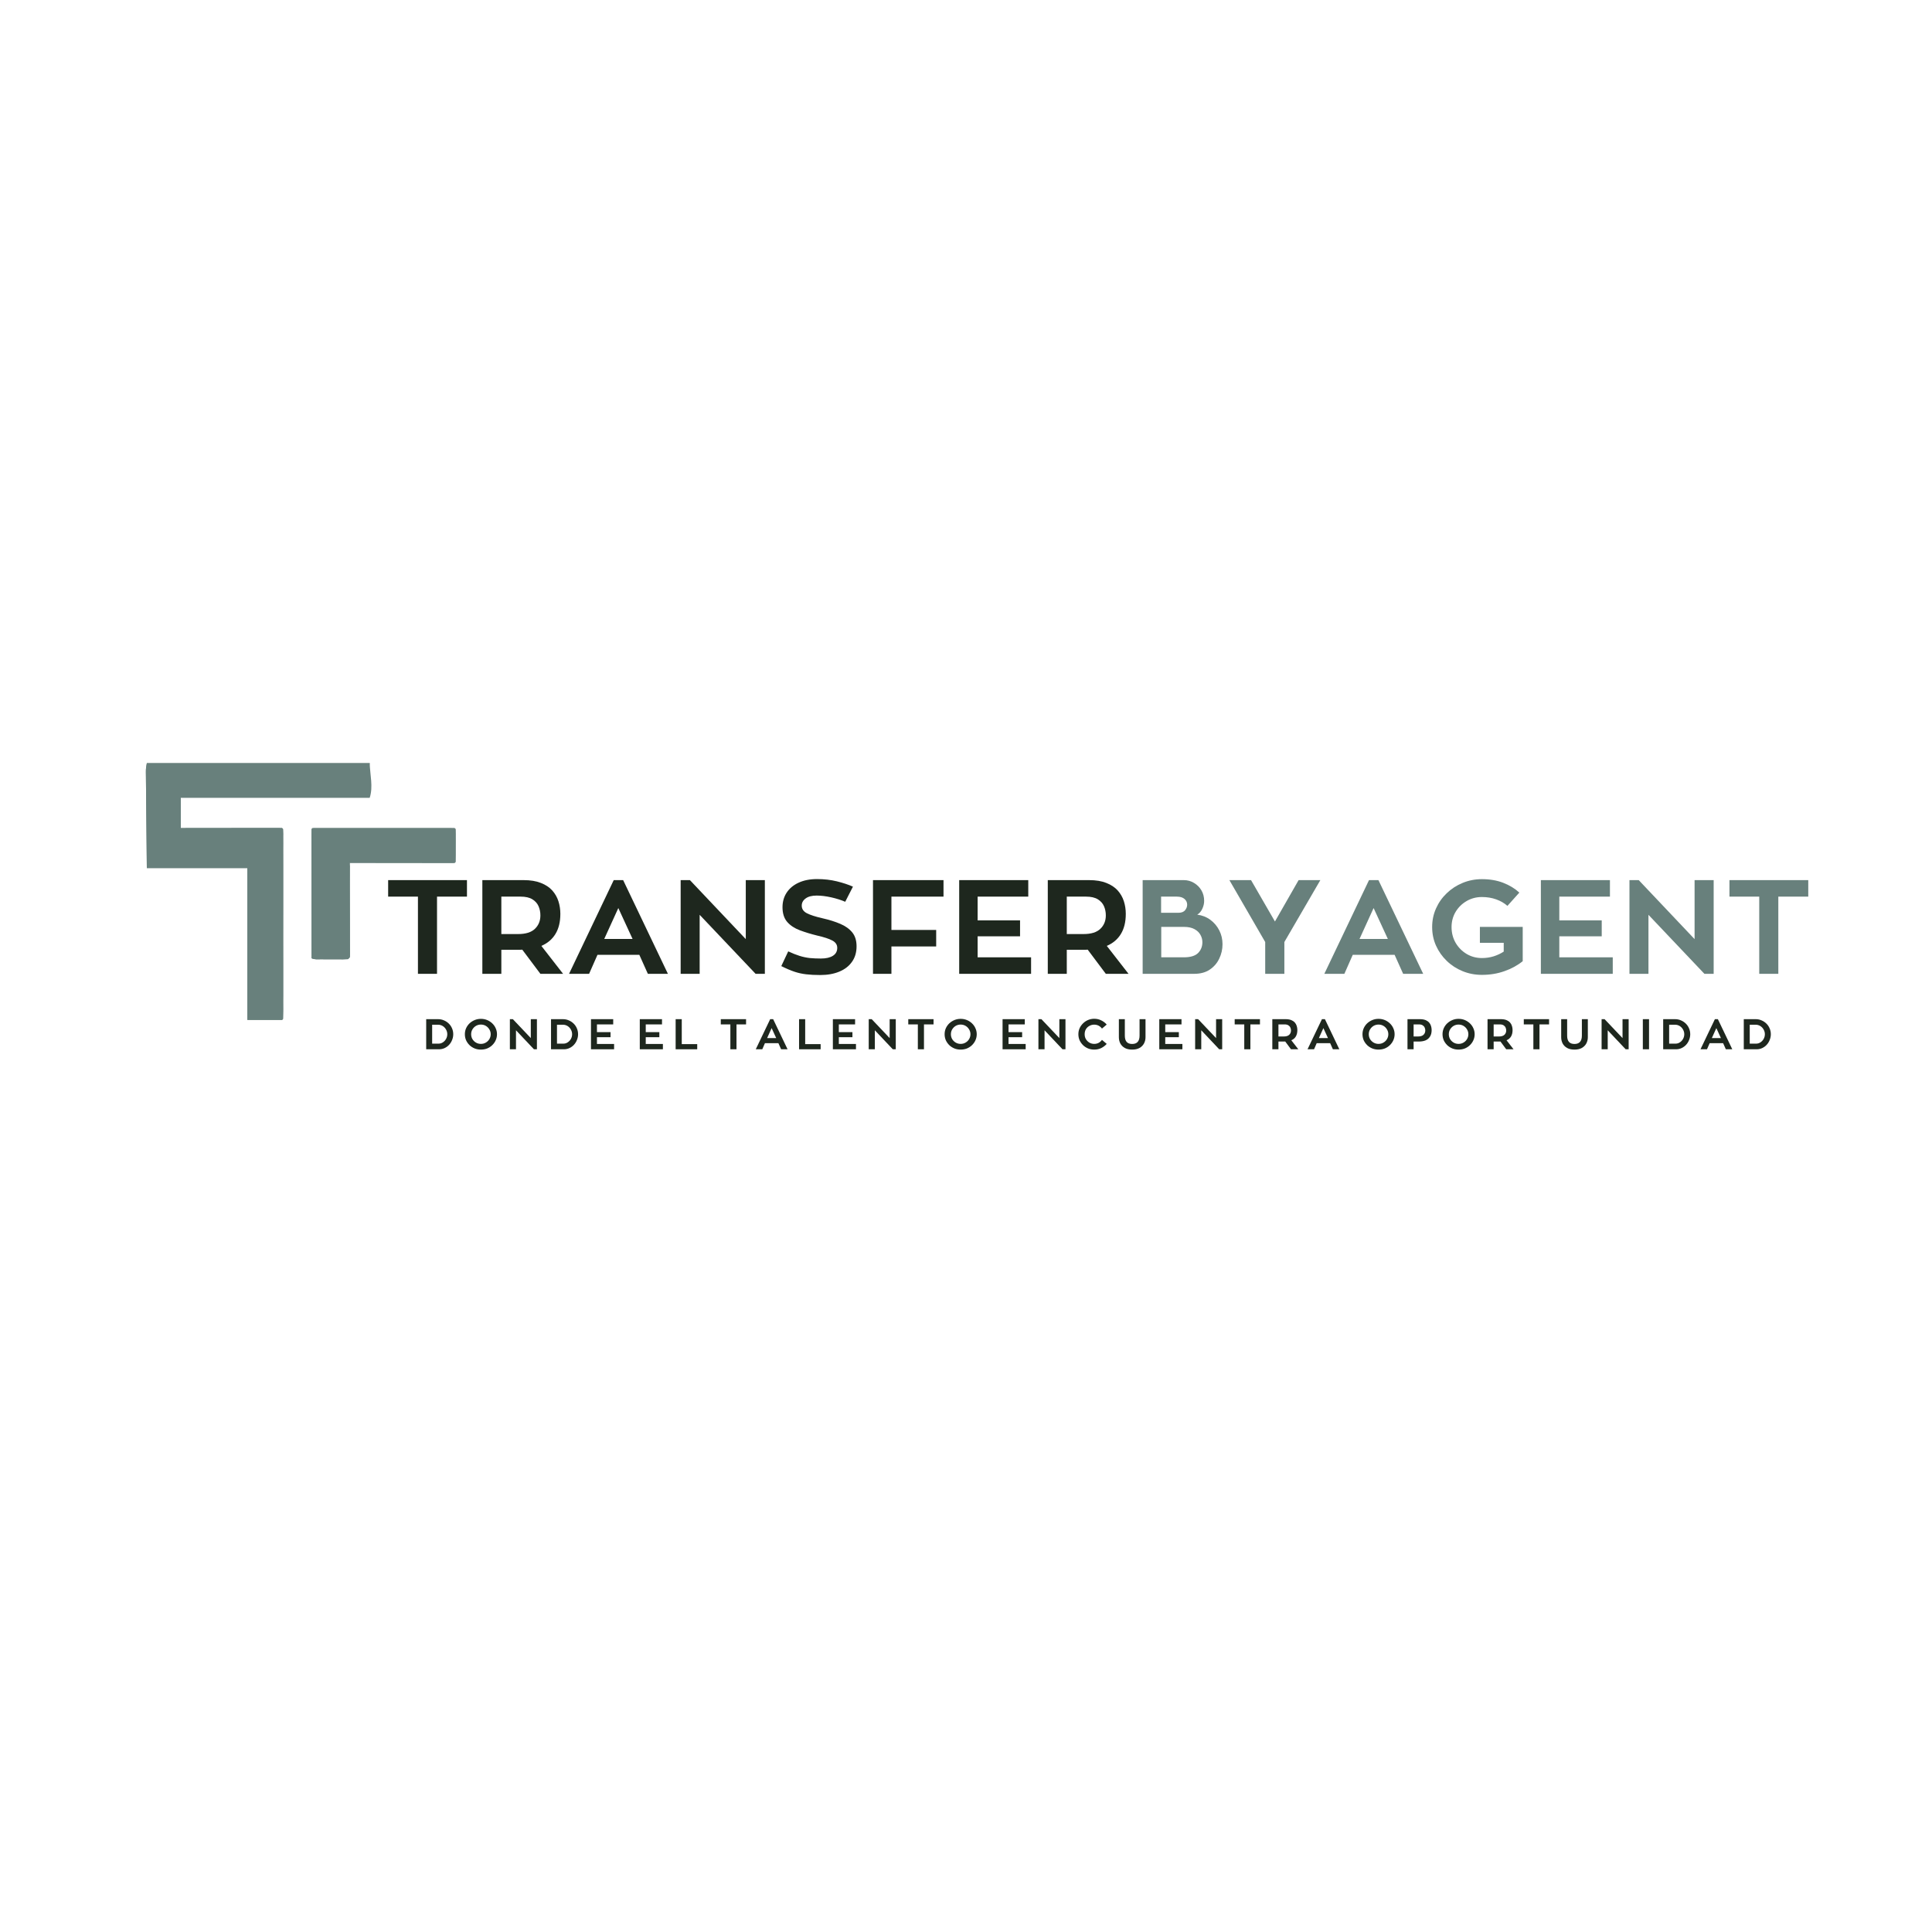 <svg xmlns="http://www.w3.org/2000/svg" xmlns:xlink="http://www.w3.org/1999/xlink" width="375px" zoomAndPan="magnify" viewBox="0 0 375 375" height="375px" preserveAspectRatio="xMidYMid meet" version="1.0"><defs><g/></defs><rect x="-37.5" width="450" fill="#FFFFFF" y="-37.5" height="450" fill-opacity="1"/><rect x="-37.5" width="450" fill="#FFFFFF" y="-37.5" height="450" fill-opacity="1"/><g fill="#1E271E" fill-opacity="1"><g transform="translate(74.434, 189.018)"><g><path d="M 16.203 -14.984 L 10.391 -14.984 L 10.391 0 L 6.688 0 L 6.688 -14.984 L 0.906 -14.984 L 0.906 -18.188 L 16.203 -18.188 Z M 16.203 -14.984 "/></g></g></g><g fill="#1E271E" fill-opacity="1"><g transform="translate(91.733, 189.018)"><g><path d="M 13.156 0 L 9.641 -4.688 C 9.547 -4.676 9.438 -4.672 9.312 -4.672 C 9.188 -4.672 9.066 -4.672 8.953 -4.672 L 5.578 -4.672 L 5.578 0 L 1.891 0 L 1.891 -18.188 L 9.906 -18.188 C 11.227 -18.188 12.344 -18.004 13.25 -17.641 C 14.164 -17.285 14.898 -16.801 15.453 -16.188 C 16.004 -15.57 16.406 -14.875 16.656 -14.094 C 16.906 -13.312 17.031 -12.492 17.031 -11.641 C 17.031 -10.066 16.711 -8.766 16.078 -7.734 C 15.453 -6.703 14.539 -5.93 13.344 -5.422 L 17.562 0 Z M 5.578 -7.719 L 8.828 -7.719 C 10.305 -7.719 11.395 -8.055 12.094 -8.734 C 12.801 -9.41 13.156 -10.281 13.156 -11.344 C 13.156 -11.988 13.035 -12.582 12.797 -13.125 C 12.555 -13.676 12.156 -14.125 11.594 -14.469 C 11.031 -14.812 10.27 -14.984 9.312 -14.984 L 5.578 -14.984 Z M 5.578 -7.719 "/></g></g></g><g fill="#1E271E" fill-opacity="1"><g transform="translate(110.141, 189.018)"><g><path d="M 13.953 -3.688 L 5.828 -3.688 L 4.203 0 L 0.312 0 L 8.984 -18.188 L 10.812 -18.188 L 19.5 0 L 15.609 0 Z M 7.141 -6.766 L 12.641 -6.766 L 9.875 -12.766 Z M 7.141 -6.766 "/></g></g></g><g fill="#1E271E" fill-opacity="1"><g transform="translate(130.224, 189.018)"><g><path d="M 18.234 -18.188 L 18.234 0 L 16.438 0 L 5.578 -11.453 L 5.578 0 L 1.891 0 L 1.891 -18.188 L 3.688 -18.188 L 14.531 -6.734 L 14.531 -18.188 Z M 18.234 -18.188 "/></g></g></g><g fill="#1E271E" fill-opacity="1"><g transform="translate(150.618, 189.018)"><g><path d="M 9.031 -10.781 C 10.332 -10.488 11.477 -10.129 12.469 -9.703 C 13.457 -9.285 14.234 -8.734 14.797 -8.047 C 15.359 -7.359 15.641 -6.457 15.641 -5.344 C 15.641 -4.164 15.344 -3.16 14.75 -2.328 C 14.164 -1.492 13.344 -0.859 12.281 -0.422 C 11.227 0.016 10 0.234 8.594 0.234 C 7.562 0.234 6.656 0.188 5.875 0.094 C 5.102 0.008 4.344 -0.156 3.594 -0.406 C 2.844 -0.656 1.988 -1.02 1.031 -1.5 L 2.375 -4.359 C 3.176 -3.984 3.91 -3.691 4.578 -3.484 C 5.254 -3.273 5.922 -3.133 6.578 -3.062 C 7.242 -3 7.957 -2.969 8.719 -2.969 C 9.719 -2.969 10.492 -3.145 11.047 -3.5 C 11.609 -3.852 11.891 -4.363 11.891 -5.031 C 11.891 -5.645 11.578 -6.117 10.953 -6.453 C 10.328 -6.797 9.348 -7.117 8.016 -7.422 C 6.785 -7.723 5.656 -8.066 4.625 -8.453 C 3.602 -8.836 2.785 -9.379 2.172 -10.078 C 1.566 -10.785 1.266 -11.734 1.266 -12.922 C 1.266 -13.992 1.535 -14.941 2.078 -15.766 C 2.617 -16.586 3.391 -17.227 4.391 -17.688 C 5.398 -18.156 6.594 -18.391 7.969 -18.391 C 9.344 -18.391 10.625 -18.242 11.812 -17.953 C 13 -17.66 14.039 -17.316 14.938 -16.922 L 13.438 -13.984 C 12.645 -14.328 11.738 -14.613 10.719 -14.844 C 9.695 -15.07 8.754 -15.188 7.891 -15.188 C 6.961 -15.188 6.25 -15 5.75 -14.625 C 5.25 -14.258 5 -13.797 5 -13.234 C 5 -12.598 5.328 -12.109 5.984 -11.766 C 6.648 -11.422 7.664 -11.094 9.031 -10.781 Z M 9.031 -10.781 "/></g></g></g><g fill="#1E271E" fill-opacity="1"><g transform="translate(167.556, 189.018)"><g><path d="M 5.469 -14.984 L 5.469 -8.516 L 14.156 -8.516 L 14.156 -5.312 L 5.469 -5.312 L 5.469 0 L 1.891 0 L 1.891 -18.188 L 15.578 -18.188 L 15.578 -14.984 Z M 5.469 -14.984 "/></g></g></g><g fill="#1E271E" fill-opacity="1"><g transform="translate(184.288, 189.018)"><g><path d="M 15.844 -3.203 L 15.844 0 L 1.891 0 L 1.891 -18.188 L 15.297 -18.188 L 15.297 -14.984 L 5.469 -14.984 L 5.469 -10.375 L 13.703 -10.375 L 13.703 -7.281 L 5.469 -7.281 L 5.469 -3.203 Z M 15.844 -3.203 "/></g></g></g><g fill="#1E271E" fill-opacity="1"><g transform="translate(201.484, 189.018)"><g><path d="M 13.156 0 L 9.641 -4.688 C 9.547 -4.676 9.438 -4.672 9.312 -4.672 C 9.188 -4.672 9.066 -4.672 8.953 -4.672 L 5.578 -4.672 L 5.578 0 L 1.891 0 L 1.891 -18.188 L 9.906 -18.188 C 11.227 -18.188 12.344 -18.004 13.25 -17.641 C 14.164 -17.285 14.898 -16.801 15.453 -16.188 C 16.004 -15.57 16.406 -14.875 16.656 -14.094 C 16.906 -13.312 17.031 -12.492 17.031 -11.641 C 17.031 -10.066 16.711 -8.766 16.078 -7.734 C 15.453 -6.703 14.539 -5.93 13.344 -5.422 L 17.562 0 Z M 5.578 -7.719 L 8.828 -7.719 C 10.305 -7.719 11.395 -8.055 12.094 -8.734 C 12.801 -9.41 13.156 -10.281 13.156 -11.344 C 13.156 -11.988 13.035 -12.582 12.797 -13.125 C 12.555 -13.676 12.156 -14.125 11.594 -14.469 C 11.031 -14.812 10.27 -14.984 9.312 -14.984 L 5.578 -14.984 Z M 5.578 -7.719 "/></g></g></g><g fill="#68807C" fill-opacity="1"><g transform="translate(219.898, 189.018)"><g><path d="M 13.828 -14.156 C 13.828 -13.645 13.707 -13.133 13.469 -12.625 C 13.238 -12.113 12.91 -11.734 12.484 -11.484 C 13.453 -11.359 14.305 -11.02 15.047 -10.469 C 15.785 -9.914 16.359 -9.234 16.766 -8.422 C 17.18 -7.609 17.391 -6.719 17.391 -5.75 C 17.391 -4.75 17.176 -3.812 16.75 -2.938 C 16.332 -2.062 15.719 -1.352 14.906 -0.812 C 14.102 -0.27 13.098 0 11.891 0 L 1.891 0 L 1.891 -18.188 L 9.875 -18.188 C 10.602 -18.188 11.266 -18.004 11.859 -17.641 C 12.461 -17.285 12.941 -16.805 13.297 -16.203 C 13.648 -15.598 13.828 -14.914 13.828 -14.156 Z M 5.469 -11.844 L 8.797 -11.844 C 9.41 -11.844 9.852 -12.008 10.125 -12.344 C 10.395 -12.676 10.531 -13.035 10.531 -13.422 C 10.531 -13.859 10.359 -14.227 10.016 -14.531 C 9.672 -14.832 9.172 -14.984 8.516 -14.984 L 5.469 -14.984 Z M 5.5 -3.203 L 9.875 -3.203 C 11.156 -3.203 12.078 -3.477 12.641 -4.031 C 13.203 -4.594 13.484 -5.297 13.484 -6.141 C 13.484 -6.641 13.359 -7.113 13.109 -7.562 C 12.867 -8.008 12.484 -8.379 11.953 -8.672 C 11.43 -8.961 10.75 -9.109 9.906 -9.109 L 5.5 -9.109 Z M 5.5 -3.203 "/></g></g></g><g fill="#68807C" fill-opacity="1"><g transform="translate(238.435, 189.018)"><g><path d="M 17.844 -18.188 L 10.859 -6.172 L 10.859 0 L 7.141 0 L 7.141 -6.172 L 0.188 -18.188 L 4.391 -18.188 L 9.031 -10.156 L 13.625 -18.188 Z M 17.844 -18.188 "/></g></g></g><g fill="#68807C" fill-opacity="1"><g transform="translate(256.74, 189.018)"><g><path d="M 13.953 -3.688 L 5.828 -3.688 L 4.203 0 L 0.312 0 L 8.984 -18.188 L 10.812 -18.188 L 19.5 0 L 15.609 0 Z M 7.141 -6.766 L 12.641 -6.766 L 9.875 -12.766 Z M 7.141 -6.766 "/></g></g></g><g fill="#68807C" fill-opacity="1"><g transform="translate(276.824, 189.018)"><g><path d="M 18.734 -9.109 L 18.734 -2.453 C 17.734 -1.641 16.551 -0.992 15.188 -0.516 C 13.832 -0.035 12.375 0.203 10.812 0.203 C 9.488 0.203 8.238 -0.035 7.062 -0.516 C 5.895 -0.992 4.867 -1.66 3.984 -2.516 C 3.098 -3.367 2.406 -4.352 1.906 -5.469 C 1.406 -6.582 1.156 -7.785 1.156 -9.078 C 1.156 -10.367 1.406 -11.57 1.906 -12.688 C 2.406 -13.812 3.098 -14.797 3.984 -15.641 C 4.867 -16.492 5.895 -17.16 7.062 -17.641 C 8.238 -18.129 9.488 -18.375 10.812 -18.375 C 12.344 -18.375 13.719 -18.141 14.938 -17.672 C 16.156 -17.203 17.203 -16.566 18.078 -15.766 L 15.766 -13.188 C 15.16 -13.727 14.43 -14.148 13.578 -14.453 C 12.734 -14.754 11.812 -14.906 10.812 -14.906 C 9.727 -14.906 8.738 -14.645 7.844 -14.125 C 6.945 -13.602 6.234 -12.898 5.703 -12.016 C 5.18 -11.129 4.922 -10.148 4.922 -9.078 C 4.922 -7.961 5.18 -6.945 5.703 -6.031 C 6.234 -5.125 6.945 -4.398 7.844 -3.859 C 8.738 -3.328 9.727 -3.062 10.812 -3.062 C 11.613 -3.062 12.367 -3.172 13.078 -3.391 C 13.797 -3.617 14.453 -3.926 15.047 -4.312 L 15.047 -6.016 L 10.422 -6.016 L 10.422 -9.109 Z M 18.734 -9.109 "/></g></g></g><g fill="#68807C" fill-opacity="1"><g transform="translate(297.191, 189.018)"><g><path d="M 15.844 -3.203 L 15.844 0 L 1.891 0 L 1.891 -18.188 L 15.297 -18.188 L 15.297 -14.984 L 5.469 -14.984 L 5.469 -10.375 L 13.703 -10.375 L 13.703 -7.281 L 5.469 -7.281 L 5.469 -3.203 Z M 15.844 -3.203 "/></g></g></g><g fill="#68807C" fill-opacity="1"><g transform="translate(314.387, 189.018)"><g><path d="M 18.234 -18.188 L 18.234 0 L 16.438 0 L 5.578 -11.453 L 5.578 0 L 1.891 0 L 1.891 -18.188 L 3.688 -18.188 L 14.531 -6.734 L 14.531 -18.188 Z M 18.234 -18.188 "/></g></g></g><g fill="#68807C" fill-opacity="1"><g transform="translate(334.78, 189.018)"><g><path d="M 16.203 -14.984 L 10.391 -14.984 L 10.391 0 L 6.688 0 L 6.688 -14.984 L 0.906 -14.984 L 0.906 -18.188 L 16.203 -18.188 Z M 16.203 -14.984 "/></g></g></g><g fill="#1E271E" fill-opacity="1"><g transform="translate(82.115, 203.664)"><g><path d="M 5.859 -2.922 C 5.859 -2.535 5.785 -2.164 5.641 -1.812 C 5.504 -1.457 5.312 -1.145 5.062 -0.875 C 4.812 -0.602 4.52 -0.391 4.188 -0.234 C 3.852 -0.078 3.492 0 3.109 0 L 0.609 0 L 0.609 -5.844 L 2.922 -5.844 C 3.328 -5.844 3.707 -5.766 4.062 -5.609 C 4.414 -5.461 4.727 -5.254 5 -4.984 C 5.27 -4.723 5.477 -4.414 5.625 -4.062 C 5.781 -3.707 5.859 -3.328 5.859 -2.922 Z M 1.766 -1.094 L 3.016 -1.094 C 3.316 -1.094 3.594 -1.176 3.844 -1.344 C 4.102 -1.508 4.312 -1.734 4.469 -2.016 C 4.625 -2.297 4.703 -2.598 4.703 -2.922 C 4.703 -3.254 4.617 -3.562 4.453 -3.844 C 4.297 -4.125 4.082 -4.348 3.812 -4.516 C 3.539 -4.68 3.242 -4.766 2.922 -4.766 L 1.766 -4.766 Z M 1.766 -1.094 "/></g></g></g><g fill="#1E271E" fill-opacity="1"><g transform="translate(89.871, 203.664)"><g><path d="M 3.469 -5.906 C 3.906 -5.906 4.312 -5.828 4.688 -5.672 C 5.062 -5.516 5.391 -5.301 5.672 -5.031 C 5.961 -4.758 6.188 -4.441 6.344 -4.078 C 6.508 -3.723 6.594 -3.336 6.594 -2.922 C 6.594 -2.504 6.508 -2.113 6.344 -1.75 C 6.188 -1.395 5.961 -1.078 5.672 -0.797 C 5.391 -0.523 5.062 -0.312 4.688 -0.156 C 4.312 -0.008 3.906 0.062 3.469 0.062 C 3.039 0.062 2.641 -0.008 2.266 -0.156 C 1.891 -0.312 1.555 -0.523 1.266 -0.797 C 0.984 -1.078 0.758 -1.395 0.594 -1.75 C 0.438 -2.113 0.359 -2.504 0.359 -2.922 C 0.359 -3.336 0.438 -3.723 0.594 -4.078 C 0.758 -4.441 0.984 -4.758 1.266 -5.031 C 1.555 -5.301 1.891 -5.516 2.266 -5.672 C 2.641 -5.828 3.039 -5.906 3.469 -5.906 Z M 3.469 -1.047 C 3.82 -1.047 4.141 -1.129 4.422 -1.297 C 4.711 -1.461 4.941 -1.688 5.109 -1.969 C 5.285 -2.258 5.375 -2.578 5.375 -2.922 C 5.375 -3.266 5.285 -3.578 5.109 -3.859 C 4.941 -4.148 4.711 -4.379 4.422 -4.547 C 4.141 -4.711 3.82 -4.797 3.469 -4.797 C 3.125 -4.797 2.805 -4.711 2.516 -4.547 C 2.234 -4.379 2.004 -4.148 1.828 -3.859 C 1.66 -3.578 1.578 -3.266 1.578 -2.922 C 1.578 -2.578 1.66 -2.258 1.828 -1.969 C 2.004 -1.688 2.234 -1.461 2.516 -1.297 C 2.805 -1.129 3.125 -1.047 3.469 -1.047 Z M 3.469 -1.047 "/></g></g></g><g fill="#1E271E" fill-opacity="1"><g transform="translate(98.357, 203.664)"><g><path d="M 5.859 -5.844 L 5.859 0 L 5.281 0 L 1.797 -3.688 L 1.797 0 L 0.609 0 L 0.609 -5.844 L 1.188 -5.844 L 4.672 -2.172 L 4.672 -5.844 Z M 5.859 -5.844 "/></g></g></g><g fill="#1E271E" fill-opacity="1"><g transform="translate(106.345, 203.664)"><g><path d="M 5.859 -2.922 C 5.859 -2.535 5.785 -2.164 5.641 -1.812 C 5.504 -1.457 5.312 -1.145 5.062 -0.875 C 4.812 -0.602 4.52 -0.391 4.188 -0.234 C 3.852 -0.078 3.492 0 3.109 0 L 0.609 0 L 0.609 -5.844 L 2.922 -5.844 C 3.328 -5.844 3.707 -5.766 4.062 -5.609 C 4.414 -5.461 4.727 -5.254 5 -4.984 C 5.27 -4.723 5.477 -4.414 5.625 -4.062 C 5.781 -3.707 5.859 -3.328 5.859 -2.922 Z M 1.766 -1.094 L 3.016 -1.094 C 3.316 -1.094 3.594 -1.176 3.844 -1.344 C 4.102 -1.508 4.312 -1.734 4.469 -2.016 C 4.625 -2.297 4.703 -2.598 4.703 -2.922 C 4.703 -3.254 4.617 -3.562 4.453 -3.844 C 4.297 -4.125 4.082 -4.348 3.812 -4.516 C 3.539 -4.68 3.242 -4.766 2.922 -4.766 L 1.766 -4.766 Z M 1.766 -1.094 "/></g></g></g><g fill="#1E271E" fill-opacity="1"><g transform="translate(114.101, 203.664)"><g><path d="M 5.094 -1.031 L 5.094 0 L 0.609 0 L 0.609 -5.844 L 4.922 -5.844 L 4.922 -4.828 L 1.766 -4.828 L 1.766 -3.328 L 4.406 -3.328 L 4.406 -2.344 L 1.766 -2.344 L 1.766 -1.031 Z M 5.094 -1.031 "/></g></g></g><g fill="#1E271E" fill-opacity="1"><g transform="translate(121.06, 203.664)"><g/></g></g><g fill="#1E271E" fill-opacity="1"><g transform="translate(123.573, 203.664)"><g><path d="M 5.094 -1.031 L 5.094 0 L 0.609 0 L 0.609 -5.844 L 4.922 -5.844 L 4.922 -4.828 L 1.766 -4.828 L 1.766 -3.328 L 4.406 -3.328 L 4.406 -2.344 L 1.766 -2.344 L 1.766 -1.031 Z M 5.094 -1.031 "/></g></g></g><g fill="#1E271E" fill-opacity="1"><g transform="translate(130.533, 203.664)"><g><path d="M 4.797 -1 L 4.797 0 L 0.609 0 L 0.609 -5.844 L 1.797 -5.844 L 1.797 -1 Z M 4.797 -1 "/></g></g></g><g fill="#1E271E" fill-opacity="1"><g transform="translate(137.094, 203.664)"><g/></g></g><g fill="#1E271E" fill-opacity="1"><g transform="translate(139.608, 203.664)"><g><path d="M 5.203 -4.828 L 3.344 -4.828 L 3.344 0 L 2.156 0 L 2.156 -4.828 L 0.297 -4.828 L 0.297 -5.844 L 5.203 -5.844 Z M 5.203 -4.828 "/></g></g></g><g fill="#1E271E" fill-opacity="1"><g transform="translate(146.6, 203.664)"><g><path d="M 4.484 -1.188 L 1.875 -1.188 L 1.359 0 L 0.094 0 L 2.891 -5.844 L 3.469 -5.844 L 6.266 0 L 5.016 0 Z M 2.297 -2.172 L 4.062 -2.172 L 3.172 -4.109 Z M 2.297 -2.172 "/></g></g></g><g fill="#1E271E" fill-opacity="1"><g transform="translate(154.489, 203.664)"><g><path d="M 4.797 -1 L 4.797 0 L 0.609 0 L 0.609 -5.844 L 1.797 -5.844 L 1.797 -1 Z M 4.797 -1 "/></g></g></g><g fill="#1E271E" fill-opacity="1"><g transform="translate(161.05, 203.664)"><g><path d="M 5.094 -1.031 L 5.094 0 L 0.609 0 L 0.609 -5.844 L 4.922 -5.844 L 4.922 -4.828 L 1.766 -4.828 L 1.766 -3.328 L 4.406 -3.328 L 4.406 -2.344 L 1.766 -2.344 L 1.766 -1.031 Z M 5.094 -1.031 "/></g></g></g><g fill="#1E271E" fill-opacity="1"><g transform="translate(168.01, 203.664)"><g><path d="M 5.859 -5.844 L 5.859 0 L 5.281 0 L 1.797 -3.688 L 1.797 0 L 0.609 0 L 0.609 -5.844 L 1.188 -5.844 L 4.672 -2.172 L 4.672 -5.844 Z M 5.859 -5.844 "/></g></g></g><g fill="#1E271E" fill-opacity="1"><g transform="translate(175.998, 203.664)"><g><path d="M 5.203 -4.828 L 3.344 -4.828 L 3.344 0 L 2.156 0 L 2.156 -4.828 L 0.297 -4.828 L 0.297 -5.844 L 5.203 -5.844 Z M 5.203 -4.828 "/></g></g></g><g fill="#1E271E" fill-opacity="1"><g transform="translate(182.99, 203.664)"><g><path d="M 3.469 -5.906 C 3.906 -5.906 4.312 -5.828 4.688 -5.672 C 5.062 -5.516 5.391 -5.301 5.672 -5.031 C 5.961 -4.758 6.188 -4.441 6.344 -4.078 C 6.508 -3.723 6.594 -3.336 6.594 -2.922 C 6.594 -2.504 6.508 -2.113 6.344 -1.75 C 6.188 -1.395 5.961 -1.078 5.672 -0.797 C 5.391 -0.523 5.062 -0.312 4.688 -0.156 C 4.312 -0.008 3.906 0.062 3.469 0.062 C 3.039 0.062 2.641 -0.008 2.266 -0.156 C 1.891 -0.312 1.555 -0.523 1.266 -0.797 C 0.984 -1.078 0.758 -1.395 0.594 -1.75 C 0.438 -2.113 0.359 -2.504 0.359 -2.922 C 0.359 -3.336 0.438 -3.723 0.594 -4.078 C 0.758 -4.441 0.984 -4.758 1.266 -5.031 C 1.555 -5.301 1.891 -5.516 2.266 -5.672 C 2.641 -5.828 3.039 -5.906 3.469 -5.906 Z M 3.469 -1.047 C 3.82 -1.047 4.141 -1.129 4.422 -1.297 C 4.711 -1.461 4.941 -1.688 5.109 -1.969 C 5.285 -2.258 5.375 -2.578 5.375 -2.922 C 5.375 -3.266 5.285 -3.578 5.109 -3.859 C 4.941 -4.148 4.711 -4.379 4.422 -4.547 C 4.141 -4.711 3.82 -4.797 3.469 -4.797 C 3.125 -4.797 2.805 -4.711 2.516 -4.547 C 2.234 -4.379 2.004 -4.148 1.828 -3.859 C 1.66 -3.578 1.578 -3.266 1.578 -2.922 C 1.578 -2.578 1.66 -2.258 1.828 -1.969 C 2.004 -1.688 2.234 -1.461 2.516 -1.297 C 2.805 -1.129 3.125 -1.047 3.469 -1.047 Z M 3.469 -1.047 "/></g></g></g><g fill="#1E271E" fill-opacity="1"><g transform="translate(191.476, 203.664)"><g/></g></g><g fill="#1E271E" fill-opacity="1"><g transform="translate(193.989, 203.664)"><g><path d="M 5.094 -1.031 L 5.094 0 L 0.609 0 L 0.609 -5.844 L 4.922 -5.844 L 4.922 -4.828 L 1.766 -4.828 L 1.766 -3.328 L 4.406 -3.328 L 4.406 -2.344 L 1.766 -2.344 L 1.766 -1.031 Z M 5.094 -1.031 "/></g></g></g><g fill="#1E271E" fill-opacity="1"><g transform="translate(200.949, 203.664)"><g><path d="M 5.859 -5.844 L 5.859 0 L 5.281 0 L 1.797 -3.688 L 1.797 0 L 0.609 0 L 0.609 -5.844 L 1.188 -5.844 L 4.672 -2.172 L 4.672 -5.844 Z M 5.859 -5.844 "/></g></g></g><g fill="#1E271E" fill-opacity="1"><g transform="translate(208.937, 203.664)"><g><path d="M 3.453 -1.047 C 3.766 -1.047 4.051 -1.113 4.312 -1.25 C 4.57 -1.395 4.785 -1.586 4.953 -1.828 L 5.875 -1.047 C 5.582 -0.711 5.227 -0.441 4.812 -0.234 C 4.406 -0.035 3.953 0.062 3.453 0.062 C 3.035 0.062 2.641 -0.008 2.266 -0.156 C 1.891 -0.312 1.562 -0.523 1.281 -0.797 C 1 -1.078 0.773 -1.395 0.609 -1.75 C 0.453 -2.113 0.375 -2.504 0.375 -2.922 C 0.375 -3.336 0.453 -3.723 0.609 -4.078 C 0.773 -4.441 1 -4.758 1.281 -5.031 C 1.562 -5.312 1.891 -5.531 2.266 -5.688 C 2.641 -5.844 3.035 -5.922 3.453 -5.922 C 3.953 -5.922 4.406 -5.816 4.812 -5.609 C 5.227 -5.41 5.582 -5.141 5.875 -4.797 L 4.953 -4.016 C 4.785 -4.254 4.57 -4.441 4.312 -4.578 C 4.051 -4.711 3.766 -4.781 3.453 -4.781 C 3.117 -4.781 2.812 -4.703 2.531 -4.547 C 2.25 -4.398 2.02 -4.188 1.844 -3.906 C 1.676 -3.625 1.594 -3.297 1.594 -2.922 C 1.594 -2.555 1.676 -2.234 1.844 -1.953 C 2.02 -1.672 2.25 -1.445 2.531 -1.281 C 2.812 -1.125 3.117 -1.047 3.453 -1.047 Z M 3.453 -1.047 "/></g></g></g><g fill="#1E271E" fill-opacity="1"><g transform="translate(216.61, 203.664)"><g><path d="M 5.734 -5.844 L 5.734 -2.344 C 5.734 -1.895 5.633 -1.488 5.438 -1.125 C 5.238 -0.758 4.945 -0.469 4.562 -0.25 C 4.176 -0.039 3.703 0.062 3.141 0.062 C 2.578 0.062 2.102 -0.039 1.719 -0.25 C 1.332 -0.469 1.039 -0.758 0.844 -1.125 C 0.656 -1.488 0.562 -1.895 0.562 -2.344 L 0.562 -5.844 L 1.719 -5.844 L 1.719 -2.656 C 1.719 -2.102 1.836 -1.691 2.078 -1.422 C 2.316 -1.16 2.672 -1.031 3.141 -1.031 C 4.098 -1.031 4.578 -1.57 4.578 -2.656 L 4.578 -5.844 Z M 5.734 -5.844 "/></g></g></g><g fill="#1E271E" fill-opacity="1"><g transform="translate(224.407, 203.664)"><g><path d="M 5.094 -1.031 L 5.094 0 L 0.609 0 L 0.609 -5.844 L 4.922 -5.844 L 4.922 -4.828 L 1.766 -4.828 L 1.766 -3.328 L 4.406 -3.328 L 4.406 -2.344 L 1.766 -2.344 L 1.766 -1.031 Z M 5.094 -1.031 "/></g></g></g><g fill="#1E271E" fill-opacity="1"><g transform="translate(231.367, 203.664)"><g><path d="M 5.859 -5.844 L 5.859 0 L 5.281 0 L 1.797 -3.688 L 1.797 0 L 0.609 0 L 0.609 -5.844 L 1.188 -5.844 L 4.672 -2.172 L 4.672 -5.844 Z M 5.859 -5.844 "/></g></g></g><g fill="#1E271E" fill-opacity="1"><g transform="translate(239.355, 203.664)"><g><path d="M 5.203 -4.828 L 3.344 -4.828 L 3.344 0 L 2.156 0 L 2.156 -4.828 L 0.297 -4.828 L 0.297 -5.844 L 5.203 -5.844 Z M 5.203 -4.828 "/></g></g></g><g fill="#1E271E" fill-opacity="1"><g transform="translate(246.347, 203.664)"><g><path d="M 4.234 0 L 3.109 -1.516 C 3.066 -1.504 3.023 -1.5 2.984 -1.5 C 2.953 -1.5 2.914 -1.5 2.875 -1.5 L 1.797 -1.5 L 1.797 0 L 0.609 0 L 0.609 -5.844 L 3.188 -5.844 C 3.613 -5.844 3.973 -5.785 4.266 -5.672 C 4.555 -5.555 4.789 -5.398 4.969 -5.203 C 5.145 -5.004 5.27 -4.781 5.344 -4.531 C 5.426 -4.281 5.469 -4.016 5.469 -3.734 C 5.469 -3.234 5.367 -2.816 5.172 -2.484 C 4.973 -2.148 4.68 -1.906 4.297 -1.75 L 5.656 0 Z M 1.797 -2.484 L 2.844 -2.484 C 3.312 -2.484 3.66 -2.594 3.891 -2.812 C 4.117 -3.031 4.234 -3.312 4.234 -3.656 C 4.234 -3.852 4.191 -4.039 4.109 -4.219 C 4.035 -4.395 3.906 -4.539 3.719 -4.656 C 3.539 -4.77 3.301 -4.828 3 -4.828 L 1.797 -4.828 Z M 1.797 -2.484 "/></g></g></g><g fill="#1E271E" fill-opacity="1"><g transform="translate(253.697, 203.664)"><g><path d="M 4.484 -1.188 L 1.875 -1.188 L 1.359 0 L 0.094 0 L 2.891 -5.844 L 3.469 -5.844 L 6.266 0 L 5.016 0 Z M 2.297 -2.172 L 4.062 -2.172 L 3.172 -4.109 Z M 2.297 -2.172 "/></g></g></g><g fill="#1E271E" fill-opacity="1"><g transform="translate(261.585, 203.664)"><g/></g></g><g fill="#1E271E" fill-opacity="1"><g transform="translate(264.099, 203.664)"><g><path d="M 3.469 -5.906 C 3.906 -5.906 4.312 -5.828 4.688 -5.672 C 5.062 -5.516 5.391 -5.301 5.672 -5.031 C 5.961 -4.758 6.188 -4.441 6.344 -4.078 C 6.508 -3.723 6.594 -3.336 6.594 -2.922 C 6.594 -2.504 6.508 -2.113 6.344 -1.75 C 6.188 -1.395 5.961 -1.078 5.672 -0.797 C 5.391 -0.523 5.062 -0.312 4.688 -0.156 C 4.312 -0.008 3.906 0.062 3.469 0.062 C 3.039 0.062 2.641 -0.008 2.266 -0.156 C 1.891 -0.312 1.555 -0.523 1.266 -0.797 C 0.984 -1.078 0.758 -1.395 0.594 -1.75 C 0.438 -2.113 0.359 -2.504 0.359 -2.922 C 0.359 -3.336 0.438 -3.723 0.594 -4.078 C 0.758 -4.441 0.984 -4.758 1.266 -5.031 C 1.555 -5.301 1.891 -5.516 2.266 -5.672 C 2.641 -5.828 3.039 -5.906 3.469 -5.906 Z M 3.469 -1.047 C 3.82 -1.047 4.141 -1.129 4.422 -1.297 C 4.711 -1.461 4.941 -1.688 5.109 -1.969 C 5.285 -2.258 5.375 -2.578 5.375 -2.922 C 5.375 -3.266 5.285 -3.578 5.109 -3.859 C 4.941 -4.148 4.711 -4.379 4.422 -4.547 C 4.141 -4.711 3.82 -4.797 3.469 -4.797 C 3.125 -4.797 2.805 -4.711 2.516 -4.547 C 2.234 -4.379 2.004 -4.148 1.828 -3.859 C 1.66 -3.578 1.578 -3.266 1.578 -2.922 C 1.578 -2.578 1.66 -2.258 1.828 -1.969 C 2.004 -1.688 2.234 -1.461 2.516 -1.297 C 2.805 -1.129 3.125 -1.047 3.469 -1.047 Z M 3.469 -1.047 "/></g></g></g><g fill="#1E271E" fill-opacity="1"><g transform="translate(272.584, 203.664)"><g><path d="M 0.609 -5.844 L 3.016 -5.844 C 3.441 -5.844 3.801 -5.785 4.094 -5.672 C 4.383 -5.555 4.617 -5.398 4.797 -5.203 C 4.973 -5.004 5.098 -4.781 5.172 -4.531 C 5.254 -4.281 5.297 -4.016 5.297 -3.734 C 5.297 -3.211 5.188 -2.785 4.969 -2.453 C 4.758 -2.117 4.469 -1.875 4.094 -1.719 C 3.719 -1.57 3.281 -1.5 2.781 -1.5 L 1.797 -1.5 L 1.797 0 L 0.609 0 Z M 1.797 -2.484 L 2.656 -2.484 C 3.133 -2.484 3.488 -2.594 3.719 -2.812 C 3.945 -3.031 4.062 -3.312 4.062 -3.656 C 4.062 -3.852 4.02 -4.039 3.938 -4.219 C 3.863 -4.395 3.734 -4.539 3.547 -4.656 C 3.367 -4.77 3.129 -4.828 2.828 -4.828 L 1.797 -4.828 Z M 1.797 -2.484 "/></g></g></g><g fill="#1E271E" fill-opacity="1"><g transform="translate(279.635, 203.664)"><g><path d="M 3.469 -5.906 C 3.906 -5.906 4.312 -5.828 4.688 -5.672 C 5.062 -5.516 5.391 -5.301 5.672 -5.031 C 5.961 -4.758 6.188 -4.441 6.344 -4.078 C 6.508 -3.723 6.594 -3.336 6.594 -2.922 C 6.594 -2.504 6.508 -2.113 6.344 -1.75 C 6.188 -1.395 5.961 -1.078 5.672 -0.797 C 5.391 -0.523 5.062 -0.312 4.688 -0.156 C 4.312 -0.008 3.906 0.062 3.469 0.062 C 3.039 0.062 2.641 -0.008 2.266 -0.156 C 1.891 -0.312 1.555 -0.523 1.266 -0.797 C 0.984 -1.078 0.758 -1.395 0.594 -1.75 C 0.438 -2.113 0.359 -2.504 0.359 -2.922 C 0.359 -3.336 0.438 -3.723 0.594 -4.078 C 0.758 -4.441 0.984 -4.758 1.266 -5.031 C 1.555 -5.301 1.891 -5.516 2.266 -5.672 C 2.641 -5.828 3.039 -5.906 3.469 -5.906 Z M 3.469 -1.047 C 3.82 -1.047 4.141 -1.129 4.422 -1.297 C 4.711 -1.461 4.941 -1.688 5.109 -1.969 C 5.285 -2.258 5.375 -2.578 5.375 -2.922 C 5.375 -3.266 5.285 -3.578 5.109 -3.859 C 4.941 -4.148 4.711 -4.379 4.422 -4.547 C 4.141 -4.711 3.82 -4.797 3.469 -4.797 C 3.125 -4.797 2.805 -4.711 2.516 -4.547 C 2.234 -4.379 2.004 -4.148 1.828 -3.859 C 1.66 -3.578 1.578 -3.266 1.578 -2.922 C 1.578 -2.578 1.66 -2.258 1.828 -1.969 C 2.004 -1.688 2.234 -1.461 2.516 -1.297 C 2.805 -1.129 3.125 -1.047 3.469 -1.047 Z M 3.469 -1.047 "/></g></g></g><g fill="#1E271E" fill-opacity="1"><g transform="translate(288.121, 203.664)"><g><path d="M 4.234 0 L 3.109 -1.516 C 3.066 -1.504 3.023 -1.5 2.984 -1.5 C 2.953 -1.5 2.914 -1.5 2.875 -1.5 L 1.797 -1.5 L 1.797 0 L 0.609 0 L 0.609 -5.844 L 3.188 -5.844 C 3.613 -5.844 3.973 -5.785 4.266 -5.672 C 4.555 -5.555 4.789 -5.398 4.969 -5.203 C 5.145 -5.004 5.27 -4.781 5.344 -4.531 C 5.426 -4.281 5.469 -4.016 5.469 -3.734 C 5.469 -3.234 5.367 -2.816 5.172 -2.484 C 4.973 -2.148 4.68 -1.906 4.297 -1.75 L 5.656 0 Z M 1.797 -2.484 L 2.844 -2.484 C 3.312 -2.484 3.66 -2.594 3.891 -2.812 C 4.117 -3.031 4.234 -3.312 4.234 -3.656 C 4.234 -3.852 4.191 -4.039 4.109 -4.219 C 4.035 -4.395 3.906 -4.539 3.719 -4.656 C 3.539 -4.77 3.301 -4.828 3 -4.828 L 1.797 -4.828 Z M 1.797 -2.484 "/></g></g></g><g fill="#1E271E" fill-opacity="1"><g transform="translate(295.47, 203.664)"><g><path d="M 5.203 -4.828 L 3.344 -4.828 L 3.344 0 L 2.156 0 L 2.156 -4.828 L 0.297 -4.828 L 0.297 -5.844 L 5.203 -5.844 Z M 5.203 -4.828 "/></g></g></g><g fill="#1E271E" fill-opacity="1"><g transform="translate(302.463, 203.664)"><g><path d="M 5.734 -5.844 L 5.734 -2.344 C 5.734 -1.895 5.633 -1.488 5.438 -1.125 C 5.238 -0.758 4.945 -0.469 4.562 -0.25 C 4.176 -0.039 3.703 0.062 3.141 0.062 C 2.578 0.062 2.102 -0.039 1.719 -0.25 C 1.332 -0.469 1.039 -0.758 0.844 -1.125 C 0.656 -1.488 0.562 -1.895 0.562 -2.344 L 0.562 -5.844 L 1.719 -5.844 L 1.719 -2.656 C 1.719 -2.102 1.836 -1.691 2.078 -1.422 C 2.316 -1.16 2.672 -1.031 3.141 -1.031 C 4.098 -1.031 4.578 -1.57 4.578 -2.656 L 4.578 -5.844 Z M 5.734 -5.844 "/></g></g></g><g fill="#1E271E" fill-opacity="1"><g transform="translate(310.26, 203.664)"><g><path d="M 5.859 -5.844 L 5.859 0 L 5.281 0 L 1.797 -3.688 L 1.797 0 L 0.609 0 L 0.609 -5.844 L 1.188 -5.844 L 4.672 -2.172 L 4.672 -5.844 Z M 5.859 -5.844 "/></g></g></g><g fill="#1E271E" fill-opacity="1"><g transform="translate(318.248, 203.664)"><g><path d="M 1.828 0 L 0.625 0 L 0.625 -5.844 L 1.828 -5.844 Z M 1.828 0 "/></g></g></g><g fill="#1E271E" fill-opacity="1"><g transform="translate(322.213, 203.664)"><g><path d="M 5.859 -2.922 C 5.859 -2.535 5.785 -2.164 5.641 -1.812 C 5.504 -1.457 5.312 -1.145 5.062 -0.875 C 4.812 -0.602 4.52 -0.391 4.188 -0.234 C 3.852 -0.078 3.492 0 3.109 0 L 0.609 0 L 0.609 -5.844 L 2.922 -5.844 C 3.328 -5.844 3.707 -5.766 4.062 -5.609 C 4.414 -5.461 4.727 -5.254 5 -4.984 C 5.27 -4.723 5.477 -4.414 5.625 -4.062 C 5.781 -3.707 5.859 -3.328 5.859 -2.922 Z M 1.766 -1.094 L 3.016 -1.094 C 3.316 -1.094 3.594 -1.176 3.844 -1.344 C 4.102 -1.508 4.312 -1.734 4.469 -2.016 C 4.625 -2.297 4.703 -2.598 4.703 -2.922 C 4.703 -3.254 4.617 -3.562 4.453 -3.844 C 4.297 -4.125 4.082 -4.348 3.812 -4.516 C 3.539 -4.68 3.242 -4.766 2.922 -4.766 L 1.766 -4.766 Z M 1.766 -1.094 "/></g></g></g><g fill="#1E271E" fill-opacity="1"><g transform="translate(329.969, 203.664)"><g><path d="M 4.484 -1.188 L 1.875 -1.188 L 1.359 0 L 0.094 0 L 2.891 -5.844 L 3.469 -5.844 L 6.266 0 L 5.016 0 Z M 2.297 -2.172 L 4.062 -2.172 L 3.172 -4.109 Z M 2.297 -2.172 "/></g></g></g><g fill="#1E271E" fill-opacity="1"><g transform="translate(337.857, 203.664)"><g><path d="M 5.859 -2.922 C 5.859 -2.535 5.785 -2.164 5.641 -1.812 C 5.504 -1.457 5.312 -1.145 5.062 -0.875 C 4.812 -0.602 4.52 -0.391 4.188 -0.234 C 3.852 -0.078 3.492 0 3.109 0 L 0.609 0 L 0.609 -5.844 L 2.922 -5.844 C 3.328 -5.844 3.707 -5.766 4.062 -5.609 C 4.414 -5.461 4.727 -5.254 5 -4.984 C 5.27 -4.723 5.477 -4.414 5.625 -4.062 C 5.781 -3.707 5.859 -3.328 5.859 -2.922 Z M 1.766 -1.094 L 3.016 -1.094 C 3.316 -1.094 3.594 -1.176 3.844 -1.344 C 4.102 -1.508 4.312 -1.734 4.469 -2.016 C 4.625 -2.297 4.703 -2.598 4.703 -2.922 C 4.703 -3.254 4.617 -3.562 4.453 -3.844 C 4.297 -4.125 4.082 -4.348 3.812 -4.516 C 3.539 -4.68 3.242 -4.766 2.922 -4.766 L 1.766 -4.766 Z M 1.766 -1.094 "/></g></g></g><path fill="#68807C" d="M 71.758 148.125 L 28.5 148.125 C 28.375 148.746 28.312 149.191 28.316 149.809 L 28.32 150.309 L 28.328 150.852 L 28.332 151.441 C 28.336 152.066 28.344 152.691 28.352 153.32 L 28.363 154.48 C 28.375 155.914 28.391 157.348 28.406 158.781 L 28.5 168.492 L 48.023 168.492 L 48.023 197.945 L 54.758 197.945 L 54.926 197.777 C 54.941 197.305 54.949 196.832 54.945 196.359 L 54.949 195.902 C 54.949 195.395 54.949 194.887 54.945 194.379 L 54.949 193.289 C 54.949 192.301 54.949 191.312 54.949 190.324 C 54.949 189.289 54.949 188.258 54.949 187.227 C 54.949 185.492 54.949 183.758 54.945 182.023 C 54.945 180.02 54.945 178.012 54.949 176.004 C 54.949 174.281 54.949 172.562 54.949 170.844 C 54.949 169.812 54.949 168.785 54.949 167.754 C 54.949 166.789 54.949 165.82 54.945 164.855 C 54.945 164.5 54.945 164.141 54.949 163.785 C 54.949 163.301 54.949 162.82 54.945 162.336 L 54.949 161.902 C 54.945 161.574 54.938 161.246 54.926 160.918 L 54.758 160.746 C 54.5 160.734 54.246 160.727 53.988 160.727 L 53.484 160.727 L 52.93 160.73 L 52.348 160.73 C 51.711 160.73 51.07 160.73 50.434 160.73 L 49.109 160.73 C 48.062 160.734 47.02 160.734 45.973 160.734 C 44.785 160.738 43.594 160.738 42.406 160.738 C 39.957 160.742 37.512 160.742 35.062 160.746 L 35.062 154.855 L 71.758 154.855 C 72.465 152.727 71.816 150.367 71.758 148.125 " fill-opacity="1" fill-rule="nonzero"/><path fill="#68807C" d="M 88.254 160.746 C 87.898 160.73 87.539 160.727 87.184 160.727 L 86.844 160.727 C 86.461 160.727 86.082 160.727 85.703 160.727 L 84.887 160.727 C 84.148 160.723 83.406 160.723 82.668 160.727 C 81.895 160.727 81.121 160.727 80.348 160.727 C 79.051 160.723 77.754 160.727 76.453 160.727 C 74.953 160.727 73.449 160.727 71.945 160.727 C 70.66 160.727 69.371 160.723 68.082 160.727 C 67.312 160.727 66.543 160.727 65.773 160.727 C 65.051 160.723 64.324 160.727 63.602 160.727 C 63.336 160.727 63.066 160.727 62.801 160.727 C 62.438 160.727 62.078 160.727 61.715 160.727 L 61.098 160.727 L 60.648 160.746 L 60.48 160.918 C 60.465 161.238 60.461 161.562 60.461 161.887 L 60.457 162.527 L 60.461 163.238 L 60.461 163.98 C 60.461 164.652 60.461 165.324 60.461 165.996 C 60.465 166.699 60.465 167.402 60.465 168.105 C 60.465 169.438 60.465 170.766 60.469 172.098 C 60.469 173.613 60.469 175.129 60.473 176.645 C 60.473 179.762 60.477 182.879 60.48 185.996 C 61.047 186.277 61.688 186.191 62.309 186.191 L 62.758 186.195 C 63.074 186.195 63.387 186.195 63.699 186.195 C 64.18 186.195 64.66 186.199 65.141 186.203 C 65.445 186.203 65.75 186.203 66.055 186.203 L 66.492 186.207 C 66.844 186.203 67.199 186.188 67.551 186.164 L 67.887 185.828 C 67.926 185.5 67.926 185.5 67.926 185.09 L 67.926 184.621 L 67.922 184.105 L 67.922 183.562 C 67.922 182.969 67.922 182.375 67.918 181.781 L 67.918 180.547 C 67.914 179.465 67.914 178.383 67.91 177.301 C 67.906 176.195 67.902 175.09 67.902 173.984 C 67.898 171.816 67.895 169.648 67.887 167.48 L 68.203 167.48 C 70.75 167.484 73.297 167.488 75.844 167.488 C 77.074 167.488 78.305 167.492 79.539 167.492 C 80.609 167.496 81.684 167.496 82.758 167.496 C 83.324 167.496 83.895 167.496 84.461 167.5 C 85.098 167.5 85.73 167.5 86.363 167.5 L 87.914 167.5 L 88.254 167.48 L 88.422 167.312 C 88.438 166.84 88.445 166.375 88.441 165.902 L 88.441 165.473 C 88.441 165.176 88.441 164.875 88.441 164.574 C 88.441 164.117 88.441 163.656 88.445 163.195 C 88.445 162.906 88.441 162.617 88.441 162.324 L 88.445 161.906 C 88.441 161.574 88.434 161.246 88.422 160.918 Z M 88.254 160.746 " fill-opacity="1" fill-rule="nonzero"/><path fill="#68807C" d="M 71.758 148.125 L 28.5 148.125 C 28.375 148.746 28.312 149.191 28.316 149.809 L 28.32 150.309 L 28.328 150.852 L 28.332 151.441 C 28.336 152.066 28.344 152.691 28.352 153.32 L 28.363 154.48 C 28.375 155.914 28.391 157.348 28.406 158.781 L 28.5 168.492 L 48.023 168.492 L 48.023 197.945 L 54.758 197.945 L 54.926 197.777 C 54.941 197.305 54.949 196.832 54.945 196.359 L 54.949 195.902 C 54.949 195.395 54.949 194.887 54.945 194.379 L 54.949 193.289 C 54.949 192.301 54.949 191.312 54.949 190.324 C 54.949 189.289 54.949 188.258 54.949 187.227 C 54.949 185.492 54.949 183.758 54.945 182.023 C 54.945 180.02 54.945 178.012 54.949 176.004 C 54.949 174.281 54.949 172.562 54.949 170.844 C 54.949 169.812 54.949 168.785 54.949 167.754 C 54.949 166.789 54.949 165.82 54.945 164.855 C 54.945 164.5 54.945 164.141 54.949 163.785 C 54.949 163.301 54.949 162.82 54.945 162.336 L 54.949 161.902 C 54.945 161.574 54.938 161.246 54.926 160.918 L 54.758 160.746 C 54.5 160.734 54.246 160.727 53.988 160.727 L 53.484 160.727 L 52.93 160.73 L 52.348 160.73 C 51.711 160.73 51.07 160.73 50.434 160.73 L 49.109 160.73 C 48.062 160.734 47.02 160.734 45.973 160.734 C 44.785 160.738 43.594 160.738 42.406 160.738 C 39.957 160.742 37.512 160.742 35.062 160.746 L 35.062 154.855 L 34.727 154.855 L 34.727 155.191 L 34.391 155.191 C 34.387 155.949 34.383 156.707 34.383 157.465 C 34.379 157.723 34.379 157.98 34.379 158.238 C 34.375 158.609 34.375 158.98 34.375 159.352 L 34.371 159.699 C 34.371 160.211 34.395 160.598 34.559 161.086 C 34.988 161.367 34.988 161.367 35.398 161.59 L 35.398 161.086 L 54.59 161.086 L 54.59 197.609 L 48.527 197.441 L 48.359 168.32 L 48.867 168.152 L 48.527 168.152 L 48.527 167.816 C 48.324 167.547 48.324 167.547 48.023 167.312 C 47.664 167.25 47.664 167.25 47.234 167.25 L 46.742 167.25 L 46.207 167.254 L 45.637 167.254 C 45.02 167.254 44.398 167.258 43.777 167.262 C 43.348 167.266 42.918 167.266 42.488 167.266 C 41.473 167.266 40.457 167.27 39.441 167.277 C 38.285 167.281 37.129 167.285 35.973 167.285 C 33.594 167.293 31.215 167.301 28.836 167.312 L 28.836 167.027 C 28.84 164.742 28.844 162.457 28.844 160.172 C 28.844 159.066 28.848 157.961 28.848 156.855 C 28.852 155.789 28.852 154.723 28.852 153.656 C 28.852 153.25 28.852 152.84 28.852 152.434 C 28.855 151.863 28.855 151.297 28.855 150.727 L 28.855 149.336 C 28.836 148.965 28.836 148.965 28.668 148.293 L 71.758 148.293 Z M 71.758 148.125 " fill-opacity="1" fill-rule="nonzero"/><path fill="#68807C" d="M 35.062 154.855 L 34.727 154.855 L 34.727 155.191 L 34.391 155.191 C 34.387 155.949 34.383 156.707 34.383 157.465 C 34.379 157.723 34.379 157.98 34.379 158.238 C 34.375 158.609 34.375 158.98 34.375 159.352 L 34.371 159.699 C 34.371 160.211 34.395 160.598 34.559 161.086 C 34.988 161.367 34.988 161.367 35.398 161.59 L 35.398 161.086 L 54.59 161.086 L 54.59 197.609 L 48.699 197.609 L 48.191 197.777 L 48.191 168.492 L 48.023 168.492 L 48.023 197.945 L 54.758 197.945 L 54.926 197.777 C 54.941 197.305 54.949 196.832 54.945 196.359 L 54.949 195.902 C 54.949 195.395 54.949 194.887 54.945 194.379 L 54.949 193.289 C 54.949 192.301 54.949 191.312 54.949 190.324 C 54.949 189.289 54.949 188.258 54.949 187.227 C 54.949 185.492 54.949 183.758 54.945 182.023 C 54.945 180.02 54.945 178.012 54.949 176.004 C 54.949 174.281 54.949 172.562 54.949 170.844 C 54.949 169.812 54.949 168.785 54.949 167.754 C 54.949 166.789 54.949 165.82 54.945 164.855 C 54.945 164.5 54.945 164.141 54.949 163.785 C 54.949 163.301 54.949 162.82 54.945 162.336 L 54.949 161.902 C 54.945 161.574 54.938 161.246 54.926 160.918 L 54.758 160.746 C 54.5 160.734 54.246 160.727 53.988 160.727 L 53.484 160.727 L 52.93 160.73 L 52.348 160.73 C 51.711 160.73 51.07 160.73 50.434 160.73 L 49.109 160.73 C 48.062 160.734 47.02 160.734 45.973 160.734 C 44.785 160.738 43.594 160.738 42.406 160.738 C 39.957 160.742 37.512 160.742 35.062 160.746 Z M 35.062 154.855 " fill-opacity="1" fill-rule="nonzero"/><path fill="#68807C" d="M 88.254 160.746 C 87.898 160.73 87.539 160.727 87.184 160.727 L 86.844 160.727 C 86.461 160.727 86.082 160.727 85.703 160.727 L 84.887 160.727 C 84.148 160.723 83.406 160.723 82.668 160.727 C 81.895 160.727 81.121 160.727 80.348 160.727 C 79.051 160.723 77.754 160.727 76.453 160.727 C 74.953 160.727 73.449 160.727 71.945 160.727 C 70.66 160.727 69.371 160.723 68.082 160.727 C 67.312 160.727 66.543 160.727 65.773 160.727 C 65.051 160.723 64.324 160.727 63.602 160.727 C 63.336 160.727 63.066 160.727 62.801 160.727 C 62.438 160.727 62.078 160.727 61.715 160.727 L 61.098 160.727 L 60.648 160.746 L 60.48 160.918 C 60.465 161.238 60.461 161.562 60.461 161.887 L 60.457 162.527 L 60.461 163.238 L 60.461 163.98 C 60.461 164.652 60.461 165.324 60.461 165.996 C 60.465 166.699 60.465 167.402 60.465 168.105 C 60.465 169.438 60.465 170.766 60.469 172.098 C 60.469 173.613 60.469 175.129 60.473 176.645 C 60.473 179.762 60.477 182.879 60.48 185.996 C 61.047 186.277 61.688 186.191 62.309 186.191 L 62.758 186.195 C 63.074 186.195 63.387 186.195 63.699 186.195 C 64.18 186.195 64.66 186.199 65.141 186.203 C 65.445 186.203 65.75 186.203 66.055 186.203 L 66.492 186.207 C 66.844 186.203 67.199 186.188 67.551 186.164 L 67.887 185.828 C 67.926 185.508 67.926 185.508 67.926 185.109 L 67.926 184.652 L 67.922 184.152 L 67.922 183.625 C 67.922 183.047 67.922 182.469 67.918 181.891 L 67.918 180.691 C 67.914 179.641 67.914 178.586 67.91 177.535 C 67.906 176.461 67.902 175.387 67.902 174.312 C 67.898 172.203 67.895 170.094 67.887 167.984 L 67.719 167.984 C 67.586 173.934 67.527 179.879 67.551 185.828 L 60.816 185.828 L 60.816 161.086 L 71.484 161.156 L 74.855 161.18 L 76.844 161.195 C 77.289 161.199 77.734 161.199 78.176 161.203 C 78.848 161.207 79.52 161.211 80.191 161.219 L 80.797 161.223 L 81.34 161.227 L 81.816 161.23 C 82.199 161.23 82.199 161.23 82.527 161.422 L 82.527 161.086 L 88.082 161.086 L 88.082 167.312 L 67.887 167.312 L 67.887 167.48 C 70.539 167.484 73.191 167.488 75.844 167.488 C 77.074 167.488 78.305 167.492 79.539 167.492 C 80.609 167.496 81.684 167.496 82.758 167.496 C 83.324 167.496 83.895 167.496 84.461 167.5 C 85.098 167.5 85.73 167.5 86.363 167.5 L 87.914 167.5 L 88.254 167.48 L 88.422 167.312 C 88.438 166.84 88.445 166.375 88.441 165.902 L 88.441 165.473 C 88.441 165.176 88.441 164.875 88.441 164.574 C 88.441 164.117 88.441 163.656 88.445 163.195 C 88.445 162.906 88.441 162.617 88.441 162.324 L 88.445 161.906 C 88.441 161.574 88.434 161.246 88.422 160.918 Z M 88.254 160.746 " fill-opacity="1" fill-rule="nonzero"/><path fill="#68807C" d="M 67.887 167.312 L 67.379 167.48 L 67.379 185.492 L 67.551 185.492 Z M 67.887 167.312 " fill-opacity="1" fill-rule="nonzero"/></svg>